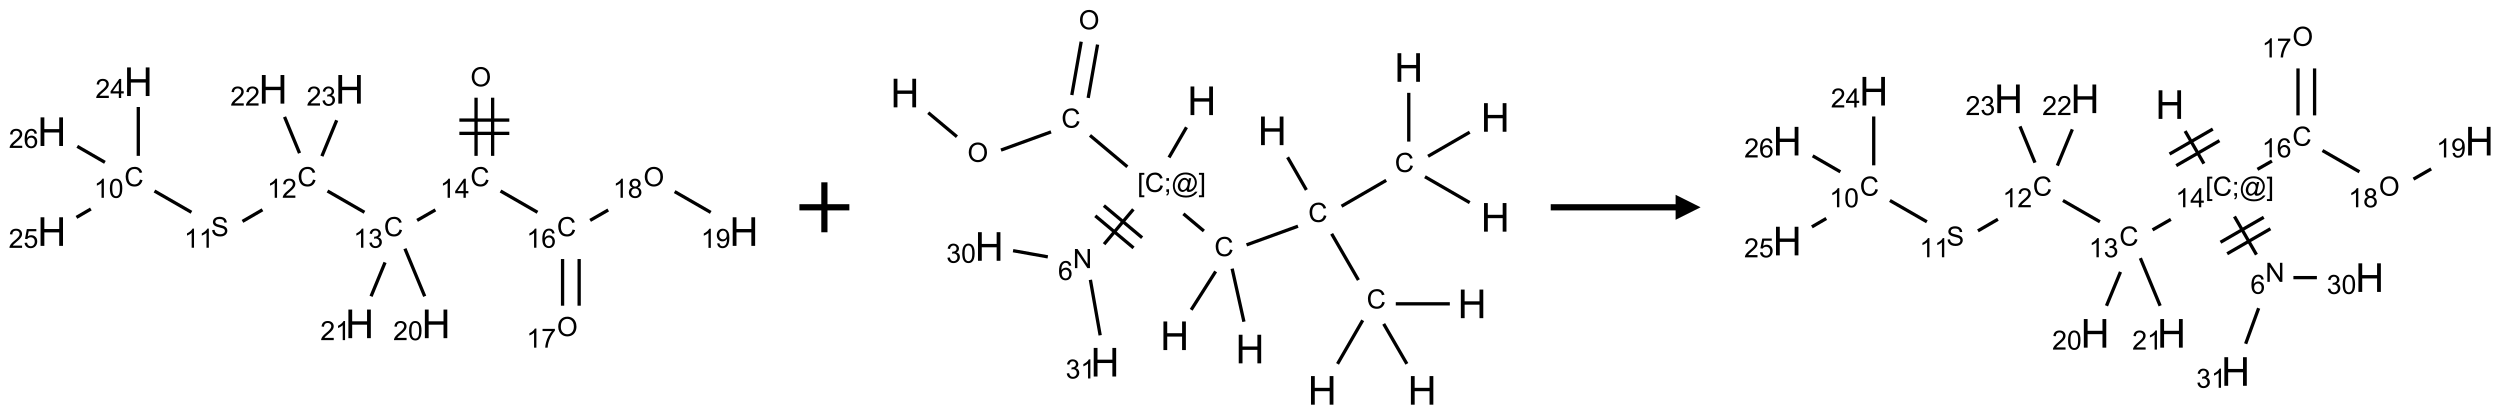 <?xml version="1.0" encoding="UTF-8"?>
<svg xmlns="http://www.w3.org/2000/svg" xmlns:xlink="http://www.w3.org/1999/xlink" width="1001" height="166" viewBox="0 0 1001 166">
<defs>
<g>
<g id="glyph-0-0">
<path d="M 1.332 0 L 1.332 -6.668 L 6.668 -6.668 L 6.668 0 Z M 1.5 -0.168 L 6.5 -0.168 L 6.5 -6.5 L 1.5 -6.5 Z M 1.5 -0.168 "/>
</g>
<g id="glyph-0-1">
<path d="M 0.516 -3.719 C 0.516 -4.984 0.855 -5.977 1.535 -6.695 C 2.215 -7.414 3.094 -7.77 4.172 -7.77 C 4.875 -7.77 5.512 -7.602 6.078 -7.266 C 6.645 -6.93 7.074 -6.461 7.371 -5.855 C 7.668 -5.254 7.816 -4.57 7.816 -3.809 C 7.816 -3.035 7.66 -2.34 7.348 -1.73 C 7.035 -1.117 6.594 -0.656 6.02 -0.34 C 5.449 -0.027 4.828 0.129 4.168 0.129 C 3.449 0.129 2.805 -0.043 2.238 -0.391 C 1.672 -0.738 1.246 -1.211 0.953 -1.812 C 0.66 -2.414 0.516 -3.047 0.516 -3.719 Z M 1.559 -3.703 C 1.559 -2.781 1.805 -2.059 2.301 -1.527 C 2.793 -1 3.414 -0.734 4.16 -0.734 C 4.922 -0.734 5.547 -1 6.039 -1.535 C 6.531 -2.07 6.777 -2.828 6.777 -3.812 C 6.777 -4.434 6.672 -4.977 6.461 -5.441 C 6.25 -5.902 5.945 -6.262 5.539 -6.52 C 5.133 -6.773 4.68 -6.902 4.176 -6.902 C 3.461 -6.902 2.848 -6.656 2.332 -6.164 C 1.816 -5.672 1.559 -4.852 1.559 -3.703 Z M 1.559 -3.703 "/>
</g>
<g id="glyph-0-2">
<path d="M 6.27 -2.676 L 7.281 -2.422 C 7.07 -1.594 6.688 -0.961 6.137 -0.523 C 5.586 -0.086 4.914 0.129 4.121 0.129 C 3.297 0.129 2.629 -0.039 2.113 -0.371 C 1.598 -0.707 1.203 -1.191 0.934 -1.828 C 0.664 -2.465 0.531 -3.145 0.531 -3.875 C 0.531 -4.672 0.684 -5.363 0.988 -5.957 C 1.293 -6.547 1.723 -6.996 2.285 -7.305 C 2.844 -7.613 3.461 -7.766 4.137 -7.766 C 4.898 -7.766 5.543 -7.57 6.062 -7.184 C 6.582 -6.793 6.945 -6.246 7.152 -5.543 L 6.156 -5.309 C 5.98 -5.863 5.723 -6.266 5.387 -6.52 C 5.051 -6.773 4.625 -6.902 4.113 -6.902 C 3.527 -6.902 3.039 -6.762 2.645 -6.48 C 2.25 -6.199 1.973 -5.82 1.812 -5.348 C 1.652 -4.871 1.574 -4.383 1.574 -3.879 C 1.574 -3.23 1.668 -2.664 1.855 -2.18 C 2.047 -1.695 2.34 -1.332 2.738 -1.094 C 3.137 -0.855 3.57 -0.734 4.035 -0.734 C 4.602 -0.734 5.082 -0.898 5.473 -1.223 C 5.867 -1.551 6.133 -2.035 6.27 -2.676 Z M 6.27 -2.676 "/>
</g>
<g id="glyph-0-3">
<path d="M 3.973 0 L 3.035 0 L 3.035 -5.973 C 2.809 -5.758 2.516 -5.543 2.148 -5.328 C 1.781 -5.113 1.453 -4.953 1.16 -4.844 L 1.16 -5.75 C 1.684 -5.996 2.145 -6.297 2.535 -6.645 C 2.93 -6.996 3.207 -7.336 3.371 -7.668 L 3.973 -7.668 Z M 3.973 0 "/>
</g>
<g id="glyph-0-4">
<path d="M 3.449 0 L 3.449 -1.828 L 0.137 -1.828 L 0.137 -2.688 L 3.621 -7.637 L 4.387 -7.637 L 4.387 -2.688 L 5.418 -2.688 L 5.418 -1.828 L 4.387 -1.828 L 4.387 0 Z M 3.449 -2.688 L 3.449 -6.129 L 1.059 -2.688 Z M 3.449 -2.688 "/>
</g>
<g id="glyph-0-5">
<path d="M 0.449 -2.016 L 1.387 -2.141 C 1.492 -1.609 1.676 -1.227 1.934 -0.992 C 2.191 -0.758 2.508 -0.641 2.879 -0.641 C 3.32 -0.641 3.695 -0.793 3.996 -1.098 C 4.301 -1.402 4.453 -1.781 4.453 -2.234 C 4.453 -2.664 4.312 -3.02 4.031 -3.301 C 3.75 -3.578 3.391 -3.719 2.957 -3.719 C 2.781 -3.719 2.562 -3.684 2.297 -3.613 L 2.402 -4.438 C 2.465 -4.43 2.516 -4.426 2.551 -4.426 C 2.949 -4.426 3.312 -4.531 3.629 -4.738 C 3.949 -4.949 4.109 -5.27 4.109 -5.703 C 4.109 -6.047 3.992 -6.332 3.762 -6.559 C 3.527 -6.785 3.227 -6.895 2.859 -6.895 C 2.496 -6.895 2.191 -6.781 1.949 -6.551 C 1.707 -6.324 1.547 -5.98 1.48 -5.52 L 0.543 -5.688 C 0.656 -6.316 0.918 -6.805 1.324 -7.148 C 1.73 -7.492 2.234 -7.668 2.84 -7.668 C 3.254 -7.668 3.641 -7.578 3.988 -7.398 C 4.34 -7.219 4.609 -6.977 4.793 -6.668 C 4.98 -6.359 5.074 -6.031 5.074 -5.684 C 5.074 -5.352 4.984 -5.051 4.809 -4.781 C 4.629 -4.512 4.367 -4.297 4.02 -4.137 C 4.473 -4.031 4.824 -3.816 5.074 -3.488 C 5.324 -3.16 5.449 -2.75 5.449 -2.254 C 5.449 -1.59 5.203 -1.023 4.719 -0.559 C 4.234 -0.098 3.617 0.137 2.875 0.137 C 2.203 0.137 1.648 -0.062 1.207 -0.465 C 0.762 -0.863 0.512 -1.379 0.449 -2.016 Z M 0.449 -2.016 "/>
</g>
<g id="glyph-0-6">
<path d="M 5.371 -0.902 L 5.371 0 L 0.324 0 C 0.316 -0.227 0.352 -0.441 0.434 -0.652 C 0.562 -0.996 0.766 -1.332 1.051 -1.668 C 1.332 -2 1.742 -2.387 2.277 -2.824 C 3.105 -3.504 3.668 -4.043 3.957 -4.441 C 4.25 -4.84 4.395 -5.215 4.395 -5.566 C 4.395 -5.938 4.262 -6.254 3.996 -6.508 C 3.73 -6.762 3.387 -6.891 2.957 -6.891 C 2.508 -6.891 2.145 -6.754 1.875 -6.484 C 1.605 -6.215 1.469 -5.84 1.465 -5.359 L 0.5 -5.457 C 0.566 -6.176 0.812 -6.727 1.246 -7.102 C 1.676 -7.477 2.254 -7.668 2.98 -7.668 C 3.711 -7.668 4.293 -7.465 4.719 -7.059 C 5.145 -6.652 5.359 -6.148 5.359 -5.547 C 5.359 -5.242 5.297 -4.941 5.172 -4.645 C 5.047 -4.352 4.84 -4.039 4.551 -3.715 C 4.262 -3.387 3.777 -2.938 3.105 -2.371 C 2.543 -1.898 2.18 -1.578 2.02 -1.41 C 1.859 -1.242 1.73 -1.07 1.625 -0.902 Z M 5.371 -0.902 "/>
</g>
<g id="glyph-0-7">
<path d="M 0.48 -2.453 L 1.434 -2.535 C 1.477 -2.152 1.582 -1.84 1.746 -1.598 C 1.91 -1.352 2.168 -1.152 2.516 -1.004 C 2.863 -0.852 3.254 -0.777 3.688 -0.777 C 4.074 -0.777 4.414 -0.832 4.707 -0.949 C 5.004 -1.062 5.223 -1.219 5.367 -1.418 C 5.512 -1.617 5.582 -1.836 5.582 -2.074 C 5.582 -2.312 5.516 -2.523 5.375 -2.699 C 5.234 -2.879 5.008 -3.031 4.688 -3.152 C 4.484 -3.23 4.031 -3.355 3.328 -3.523 C 2.625 -3.691 2.137 -3.852 1.855 -4 C 1.488 -4.191 1.219 -4.43 1.039 -4.711 C 0.859 -4.992 0.77 -5.312 0.77 -5.66 C 0.77 -6.047 0.879 -6.406 1.098 -6.742 C 1.316 -7.078 1.637 -7.332 2.059 -7.504 C 2.477 -7.68 2.945 -7.766 3.457 -7.766 C 4.023 -7.766 4.523 -7.676 4.957 -7.492 C 5.387 -7.309 5.719 -7.043 5.953 -6.688 C 6.188 -6.332 6.312 -5.934 6.328 -5.484 L 5.359 -5.41 C 5.309 -5.895 5.133 -6.258 4.832 -6.504 C 4.531 -6.75 4.086 -6.875 3.5 -6.875 C 2.891 -6.875 2.445 -6.762 2.164 -6.539 C 1.883 -6.316 1.746 -6.047 1.746 -5.73 C 1.746 -5.457 1.844 -5.23 2.043 -5.051 C 2.238 -4.875 2.742 -4.695 3.566 -4.508 C 4.387 -4.32 4.949 -4.16 5.254 -4.02 C 5.699 -3.816 6.027 -3.555 6.238 -3.242 C 6.449 -2.93 6.559 -2.566 6.559 -2.156 C 6.559 -1.75 6.441 -1.367 6.207 -1.008 C 5.977 -0.648 5.641 -0.367 5.207 -0.168 C 4.77 0.031 4.281 0.129 3.734 0.129 C 3.043 0.129 2.465 0.031 1.996 -0.172 C 1.531 -0.375 1.164 -0.676 0.898 -1.082 C 0.633 -1.484 0.492 -1.941 0.48 -2.453 Z M 0.48 -2.453 "/>
</g>
<g id="glyph-0-8">
<path d="M 0.441 -3.766 C 0.441 -4.668 0.535 -5.395 0.723 -5.945 C 0.906 -6.496 1.184 -6.922 1.551 -7.219 C 1.918 -7.516 2.375 -7.668 2.934 -7.668 C 3.344 -7.668 3.703 -7.586 4.012 -7.418 C 4.32 -7.254 4.574 -7.016 4.777 -6.707 C 4.977 -6.395 5.137 -6.016 5.25 -5.57 C 5.363 -5.125 5.422 -4.523 5.422 -3.766 C 5.422 -2.871 5.328 -2.148 5.145 -1.598 C 4.961 -1.047 4.688 -0.621 4.32 -0.32 C 3.953 -0.02 3.492 0.129 2.934 0.129 C 2.195 0.129 1.617 -0.133 1.199 -0.66 C 0.695 -1.297 0.441 -2.332 0.441 -3.766 Z M 1.406 -3.766 C 1.406 -2.512 1.555 -1.68 1.848 -1.262 C 2.141 -0.848 2.5 -0.641 2.934 -0.641 C 3.363 -0.641 3.727 -0.848 4.02 -1.266 C 4.312 -1.684 4.457 -2.516 4.457 -3.766 C 4.457 -5.023 4.312 -5.859 4.02 -6.27 C 3.727 -6.684 3.359 -6.891 2.922 -6.891 C 2.492 -6.891 2.148 -6.707 1.891 -6.344 C 1.566 -5.879 1.406 -5.02 1.406 -3.766 Z M 1.406 -3.766 "/>
</g>
<g id="glyph-0-9">
<path d="M 0.441 -2 L 1.426 -2.082 C 1.5 -1.605 1.668 -1.242 1.934 -1.004 C 2.199 -0.762 2.52 -0.641 2.895 -0.641 C 3.348 -0.641 3.73 -0.812 4.043 -1.152 C 4.355 -1.492 4.512 -1.941 4.512 -2.504 C 4.512 -3.039 4.359 -3.461 4.059 -3.77 C 3.758 -4.078 3.367 -4.234 2.879 -4.234 C 2.578 -4.234 2.305 -4.164 2.062 -4.027 C 1.82 -3.891 1.629 -3.715 1.488 -3.496 L 0.609 -3.609 L 1.348 -7.531 L 5.145 -7.531 L 5.145 -6.637 L 2.098 -6.637 L 1.688 -4.582 C 2.145 -4.902 2.625 -5.062 3.129 -5.062 C 3.797 -5.062 4.359 -4.832 4.816 -4.371 C 5.277 -3.91 5.504 -3.312 5.504 -2.59 C 5.504 -1.898 5.305 -1.301 4.902 -0.797 C 4.41 -0.18 3.742 0.129 2.895 0.129 C 2.199 0.129 1.633 -0.062 1.195 -0.453 C 0.758 -0.844 0.504 -1.359 0.441 -2 Z M 0.441 -2 "/>
</g>
<g id="glyph-0-10">
<path d="M 5.309 -5.766 L 4.375 -5.691 C 4.293 -6.059 4.172 -6.328 4.02 -6.496 C 3.766 -6.762 3.453 -6.895 3.082 -6.895 C 2.785 -6.895 2.523 -6.812 2.297 -6.645 C 2 -6.43 1.77 -6.117 1.598 -5.703 C 1.43 -5.289 1.34 -4.703 1.332 -3.938 C 1.559 -4.281 1.836 -4.535 2.16 -4.703 C 2.488 -4.871 2.828 -4.953 3.188 -4.953 C 3.812 -4.953 4.344 -4.723 4.785 -4.262 C 5.223 -3.801 5.441 -3.207 5.441 -2.48 C 5.441 -2 5.34 -1.555 5.133 -1.145 C 4.926 -0.73 4.641 -0.418 4.281 -0.199 C 3.922 0.02 3.512 0.129 3.051 0.129 C 2.27 0.129 1.633 -0.156 1.141 -0.73 C 0.648 -1.305 0.402 -2.254 0.402 -3.574 C 0.402 -5.051 0.672 -6.121 1.219 -6.793 C 1.695 -7.375 2.336 -7.668 3.141 -7.668 C 3.742 -7.668 4.234 -7.5 4.617 -7.16 C 5 -6.824 5.23 -6.359 5.309 -5.766 Z M 1.48 -2.473 C 1.48 -2.152 1.547 -1.844 1.684 -1.547 C 1.82 -1.25 2.016 -1.027 2.262 -0.871 C 2.508 -0.719 2.766 -0.641 3.035 -0.641 C 3.434 -0.641 3.773 -0.801 4.059 -1.121 C 4.344 -1.441 4.484 -1.875 4.484 -2.422 C 4.484 -2.949 4.344 -3.367 4.062 -3.668 C 3.781 -3.973 3.426 -4.125 3 -4.125 C 2.578 -4.125 2.219 -3.973 1.922 -3.668 C 1.625 -3.363 1.48 -2.969 1.48 -2.473 Z M 1.48 -2.473 "/>
</g>
<g id="glyph-0-11">
<path d="M 0.504 -6.637 L 0.504 -7.535 L 5.449 -7.535 L 5.449 -6.809 C 4.961 -6.289 4.48 -5.602 4.004 -4.746 C 3.527 -3.887 3.156 -3.004 2.895 -2.098 C 2.707 -1.461 2.59 -0.762 2.535 0 L 1.574 0 C 1.582 -0.602 1.703 -1.328 1.926 -2.176 C 2.152 -3.027 2.477 -3.848 2.898 -4.637 C 3.32 -5.426 3.77 -6.094 4.246 -6.637 Z M 0.504 -6.637 "/>
</g>
<g id="glyph-0-12">
<path d="M 1.887 -4.141 C 1.496 -4.281 1.207 -4.484 1.02 -4.75 C 0.832 -5.016 0.738 -5.328 0.738 -5.699 C 0.738 -6.254 0.938 -6.719 1.34 -7.098 C 1.738 -7.477 2.27 -7.668 2.934 -7.668 C 3.598 -7.668 4.137 -7.473 4.543 -7.086 C 4.949 -6.699 5.152 -6.227 5.152 -5.672 C 5.152 -5.316 5.059 -5.008 4.871 -4.746 C 4.688 -4.484 4.406 -4.281 4.027 -4.141 C 4.496 -3.988 4.852 -3.742 5.098 -3.402 C 5.34 -3.062 5.465 -2.656 5.465 -2.184 C 5.465 -1.531 5.234 -0.98 4.77 -0.535 C 4.309 -0.09 3.703 0.129 2.949 0.129 C 2.195 0.129 1.586 -0.094 1.125 -0.539 C 0.664 -0.984 0.434 -1.543 0.434 -2.207 C 0.434 -2.703 0.559 -3.121 0.809 -3.457 C 1.062 -3.793 1.422 -4.02 1.887 -4.141 Z M 1.699 -5.73 C 1.699 -5.367 1.812 -5.074 2.047 -4.844 C 2.281 -4.613 2.582 -4.5 2.953 -4.5 C 3.312 -4.5 3.609 -4.613 3.84 -4.84 C 4.07 -5.066 4.188 -5.348 4.188 -5.676 C 4.188 -6.02 4.07 -6.309 3.832 -6.543 C 3.594 -6.777 3.297 -6.895 2.941 -6.895 C 2.586 -6.895 2.289 -6.781 2.051 -6.551 C 1.816 -6.324 1.699 -6.047 1.699 -5.73 Z M 1.395 -2.203 C 1.395 -1.938 1.461 -1.676 1.586 -1.426 C 1.711 -1.176 1.902 -0.984 2.152 -0.848 C 2.402 -0.711 2.672 -0.641 2.957 -0.641 C 3.406 -0.641 3.777 -0.785 4.066 -1.074 C 4.359 -1.363 4.504 -1.727 4.504 -2.172 C 4.504 -2.625 4.355 -2.996 4.055 -3.293 C 3.754 -3.586 3.379 -3.734 2.926 -3.734 C 2.484 -3.734 2.121 -3.59 1.832 -3.297 C 1.543 -3.004 1.395 -2.641 1.395 -2.203 Z M 1.395 -2.203 "/>
</g>
<g id="glyph-0-13">
<path d="M 0.582 -1.766 L 1.484 -1.848 C 1.562 -1.426 1.707 -1.117 1.922 -0.926 C 2.137 -0.734 2.414 -0.641 2.75 -0.641 C 3.039 -0.641 3.289 -0.707 3.508 -0.84 C 3.727 -0.973 3.902 -1.148 4.043 -1.367 C 4.18 -1.586 4.297 -1.887 4.391 -2.262 C 4.484 -2.637 4.531 -3.016 4.531 -3.406 C 4.531 -3.449 4.531 -3.512 4.527 -3.594 C 4.34 -3.297 4.082 -3.055 3.758 -2.867 C 3.434 -2.68 3.082 -2.59 2.703 -2.59 C 2.07 -2.59 1.535 -2.816 1.098 -3.277 C 0.66 -3.734 0.441 -4.34 0.441 -5.09 C 0.441 -5.863 0.672 -6.484 1.129 -6.957 C 1.586 -7.43 2.156 -7.668 2.844 -7.668 C 3.34 -7.668 3.793 -7.531 4.207 -7.266 C 4.617 -7 4.93 -6.617 5.145 -6.121 C 5.355 -5.629 5.465 -4.91 5.465 -3.973 C 5.465 -2.996 5.359 -2.223 5.145 -1.645 C 4.934 -1.066 4.617 -0.625 4.199 -0.324 C 3.781 -0.02 3.293 0.129 2.73 0.129 C 2.133 0.129 1.645 -0.035 1.266 -0.367 C 0.887 -0.699 0.66 -1.164 0.582 -1.766 Z M 4.422 -5.137 C 4.422 -5.676 4.277 -6.102 3.992 -6.418 C 3.707 -6.734 3.359 -6.891 2.957 -6.891 C 2.543 -6.891 2.18 -6.719 1.871 -6.379 C 1.562 -6.039 1.406 -5.598 1.406 -5.059 C 1.406 -4.57 1.555 -4.176 1.848 -3.871 C 2.141 -3.566 2.5 -3.418 2.934 -3.418 C 3.367 -3.418 3.723 -3.57 4.004 -3.871 C 4.281 -4.176 4.422 -4.598 4.422 -5.137 Z M 4.422 -5.137 "/>
</g>
<g id="glyph-0-14">
<path d="M 0.723 2.121 L 0.723 -7.637 L 2.793 -7.637 L 2.793 -6.859 L 1.66 -6.859 L 1.66 1.344 L 2.793 1.344 L 2.793 2.121 Z M 0.723 2.121 "/>
</g>
<g id="glyph-0-15">
<path d="M 0.949 -4.465 L 0.949 -5.531 L 2.016 -5.531 L 2.016 -4.465 Z M 0.949 0 L 0.949 -1.066 L 2.016 -1.066 L 2.016 0 C 2.016 0.391 1.945 0.711 1.809 0.949 C 1.668 1.191 1.449 1.379 1.145 1.512 L 0.887 1.109 C 1.082 1.023 1.23 0.895 1.324 0.727 C 1.418 0.559 1.469 0.316 1.48 0 Z M 0.949 0 "/>
</g>
<g id="glyph-0-16">
<path d="M 6.047 -0.848 C 5.82 -0.59 5.57 -0.379 5.289 -0.223 C 5.008 -0.062 4.73 0.016 4.449 0.016 C 4.141 0.016 3.84 -0.074 3.547 -0.254 C 3.254 -0.434 3.02 -0.715 2.836 -1.09 C 2.652 -1.465 2.562 -1.875 2.562 -2.324 C 2.562 -2.875 2.703 -3.43 2.988 -3.98 C 3.27 -4.535 3.621 -4.953 4.043 -5.23 C 4.461 -5.508 4.871 -5.645 5.266 -5.645 C 5.566 -5.645 5.855 -5.566 6.129 -5.41 C 6.402 -5.25 6.641 -5.012 6.84 -4.688 L 7.016 -5.496 L 7.949 -5.496 L 7.199 -2 C 7.094 -1.516 7.043 -1.246 7.043 -1.191 C 7.043 -1.098 7.078 -1.02 7.148 -0.949 C 7.219 -0.883 7.305 -0.848 7.406 -0.848 C 7.59 -0.848 7.832 -0.953 8.129 -1.168 C 8.527 -1.445 8.84 -1.816 9.07 -2.285 C 9.301 -2.75 9.418 -3.234 9.418 -3.73 C 9.418 -4.309 9.27 -4.852 8.973 -5.355 C 8.676 -5.859 8.23 -6.262 7.645 -6.562 C 7.055 -6.863 6.406 -7.016 5.691 -7.016 C 4.879 -7.016 4.137 -6.824 3.465 -6.445 C 2.793 -6.066 2.273 -5.52 1.902 -4.809 C 1.535 -4.098 1.348 -3.34 1.348 -2.527 C 1.348 -1.676 1.535 -0.941 1.902 -0.328 C 2.273 0.285 2.809 0.742 3.508 1.035 C 4.207 1.328 4.984 1.473 5.832 1.473 C 6.742 1.473 7.504 1.32 8.121 1.016 C 8.734 0.711 9.195 0.34 9.5 -0.098 L 10.441 -0.098 C 10.266 0.266 9.961 0.637 9.531 1.016 C 9.102 1.395 8.59 1.695 7.996 1.914 C 7.402 2.133 6.688 2.246 5.848 2.246 C 5.078 2.246 4.367 2.145 3.715 1.949 C 3.066 1.75 2.512 1.453 2.051 1.055 C 1.594 0.656 1.25 0.199 1.016 -0.316 C 0.723 -0.973 0.578 -1.684 0.578 -2.441 C 0.578 -3.289 0.75 -4.098 1.098 -4.863 C 1.523 -5.805 2.125 -6.527 2.902 -7.027 C 3.684 -7.527 4.629 -7.777 5.738 -7.777 C 6.602 -7.777 7.375 -7.602 8.059 -7.246 C 8.746 -6.895 9.285 -6.371 9.684 -5.672 C 10.02 -5.07 10.188 -4.418 10.188 -3.715 C 10.188 -2.707 9.832 -1.812 9.125 -1.031 C 8.492 -0.328 7.801 0.02 7.051 0.02 C 6.812 0.02 6.617 -0.016 6.473 -0.09 C 6.324 -0.16 6.215 -0.266 6.145 -0.402 C 6.102 -0.488 6.066 -0.637 6.047 -0.848 Z M 3.527 -2.262 C 3.527 -1.785 3.641 -1.414 3.863 -1.152 C 4.09 -0.887 4.348 -0.754 4.641 -0.754 C 4.836 -0.754 5.039 -0.812 5.254 -0.93 C 5.469 -1.047 5.676 -1.219 5.871 -1.449 C 6.066 -1.676 6.23 -1.969 6.355 -2.32 C 6.48 -2.672 6.543 -3.027 6.543 -3.379 C 6.543 -3.852 6.426 -4.219 6.191 -4.48 C 5.957 -4.738 5.672 -4.871 5.332 -4.871 C 5.109 -4.871 4.902 -4.812 4.707 -4.699 C 4.512 -4.586 4.32 -4.406 4.137 -4.156 C 3.953 -3.906 3.805 -3.602 3.691 -3.246 C 3.582 -2.887 3.527 -2.559 3.527 -2.262 Z M 3.527 -2.262 "/>
</g>
<g id="glyph-0-17">
<path d="M 2.27 2.121 L 0.203 2.121 L 0.203 1.344 L 1.332 1.344 L 1.332 -6.859 L 0.203 -6.859 L 0.203 -7.637 L 2.27 -7.637 Z M 2.27 2.121 "/>
</g>
<g id="glyph-0-18">
<path d="M 0.812 0 L 0.812 -7.637 L 1.848 -7.637 L 5.859 -1.641 L 5.859 -7.637 L 6.828 -7.637 L 6.828 0 L 5.793 0 L 1.781 -6 L 1.781 0 Z M 0.812 0 "/>
</g>
<g id="glyph-1-0">
<path d="M 2 0 L 2 -10 L 10 -10 L 10 0 Z M 2.25 -0.25 L 9.75 -0.25 L 9.75 -9.75 L 2.25 -9.75 Z M 2.25 -0.25 "/>
</g>
<g id="glyph-1-1">
<path d="M 1.281 0 L 1.281 -11.453 L 2.797 -11.453 L 2.797 -6.75 L 8.75 -6.75 L 8.75 -11.453 L 10.266 -11.453 L 10.266 0 L 8.75 0 L 8.75 -5.398 L 2.797 -5.398 L 2.797 0 Z M 1.281 0 "/>
</g>
</g>
</defs>
<path fill="none" stroke-width="0.033" stroke-linecap="butt" stroke-linejoin="miter" stroke="rgb(0%, 0%, 0%)" stroke-opacity="1" stroke-miterlimit="10" d="M 4.247 0.16 L 4.247 0.742 " transform="matrix(40, 0, 0, 40, 20.732, 32.721)"/>
<path fill="none" stroke-width="0.033" stroke-linecap="butt" stroke-linejoin="miter" stroke="rgb(0%, 0%, 0%)" stroke-opacity="1" stroke-miterlimit="10" d="M 4.413 0.16 L 4.413 0.742 " transform="matrix(40, 0, 0, 40, 20.732, 32.721)"/>
<path fill="none" stroke-width="0.033" stroke-linecap="butt" stroke-linejoin="miter" stroke="rgb(0%, 0%, 0%)" stroke-opacity="1" stroke-miterlimit="10" d="M 4.08 0.517 L 4.58 0.517 " transform="matrix(40, 0, 0, 40, 20.732, 32.721)"/>
<path fill="none" stroke-width="0.033" stroke-linecap="butt" stroke-linejoin="miter" stroke="rgb(0%, 0%, 0%)" stroke-opacity="1" stroke-miterlimit="10" d="M 4.08 0.384 L 4.58 0.384 " transform="matrix(40, 0, 0, 40, 20.732, 32.721)"/>
<path fill="none" stroke-width="0.033" stroke-linecap="butt" stroke-linejoin="miter" stroke="rgb(0%, 0%, 0%)" stroke-opacity="1" stroke-miterlimit="10" d="M 3.84 1.283 L 3.657 1.388 " transform="matrix(40, 0, 0, 40, 20.732, 32.721)"/>
<path fill="none" stroke-width="0.033" stroke-linecap="butt" stroke-linejoin="miter" stroke="rgb(0%, 0%, 0%)" stroke-opacity="1" stroke-miterlimit="10" d="M 3.13 1.307 L 2.76 1.094 " transform="matrix(40, 0, 0, 40, 20.732, 32.721)"/>
<path fill="none" stroke-width="0.033" stroke-linecap="butt" stroke-linejoin="miter" stroke="rgb(0%, 0%, 0%)" stroke-opacity="1" stroke-miterlimit="10" d="M 2.109 1.282 L 1.909 1.398 " transform="matrix(40, 0, 0, 40, 20.732, 32.721)"/>
<path fill="none" stroke-width="0.033" stroke-linecap="butt" stroke-linejoin="miter" stroke="rgb(0%, 0%, 0%)" stroke-opacity="1" stroke-miterlimit="10" d="M 1.398 1.307 L 1.028 1.094 " transform="matrix(40, 0, 0, 40, 20.732, 32.721)"/>
<path fill="none" stroke-width="0.033" stroke-linecap="butt" stroke-linejoin="miter" stroke="rgb(0%, 0%, 0%)" stroke-opacity="1" stroke-miterlimit="10" d="M 0.866 0.742 L 0.866 0.253 " transform="matrix(40, 0, 0, 40, 20.732, 32.721)"/>
<path fill="none" stroke-width="0.033" stroke-linecap="butt" stroke-linejoin="miter" stroke="rgb(0%, 0%, 0%)" stroke-opacity="1" stroke-miterlimit="10" d="M 0.391 1.274 L 0.247 1.358 " transform="matrix(40, 0, 0, 40, 20.732, 32.721)"/>
<path fill="none" stroke-width="0.033" stroke-linecap="butt" stroke-linejoin="miter" stroke="rgb(0%, 0%, 0%)" stroke-opacity="1" stroke-miterlimit="10" d="M 0.532 0.807 L 0.255 0.647 " transform="matrix(40, 0, 0, 40, 20.732, 32.721)"/>
<path fill="none" stroke-width="0.033" stroke-linecap="butt" stroke-linejoin="miter" stroke="rgb(0%, 0%, 0%)" stroke-opacity="1" stroke-miterlimit="10" d="M 2.48 0.715 L 2.33 0.352 " transform="matrix(40, 0, 0, 40, 20.732, 32.721)"/>
<path fill="none" stroke-width="0.033" stroke-linecap="butt" stroke-linejoin="miter" stroke="rgb(0%, 0%, 0%)" stroke-opacity="1" stroke-miterlimit="10" d="M 2.704 0.745 L 2.852 0.386 " transform="matrix(40, 0, 0, 40, 20.732, 32.721)"/>
<path fill="none" stroke-width="0.033" stroke-linecap="butt" stroke-linejoin="miter" stroke="rgb(0%, 0%, 0%)" stroke-opacity="1" stroke-miterlimit="10" d="M 3.535 1.671 L 3.733 2.148 " transform="matrix(40, 0, 0, 40, 20.732, 32.721)"/>
<path fill="none" stroke-width="0.033" stroke-linecap="butt" stroke-linejoin="miter" stroke="rgb(0%, 0%, 0%)" stroke-opacity="1" stroke-miterlimit="10" d="M 3.336 1.809 L 3.196 2.148 " transform="matrix(40, 0, 0, 40, 20.732, 32.721)"/>
<path fill="none" stroke-width="0.033" stroke-linecap="butt" stroke-linejoin="miter" stroke="rgb(0%, 0%, 0%)" stroke-opacity="1" stroke-miterlimit="10" d="M 4.492 1.094 L 4.862 1.307 " transform="matrix(40, 0, 0, 40, 20.732, 32.721)"/>
<path fill="none" stroke-width="0.033" stroke-linecap="butt" stroke-linejoin="miter" stroke="rgb(0%, 0%, 0%)" stroke-opacity="1" stroke-miterlimit="10" d="M 5.113 1.775 L 5.113 2.242 " transform="matrix(40, 0, 0, 40, 20.732, 32.721)"/>
<path fill="none" stroke-width="0.033" stroke-linecap="butt" stroke-linejoin="miter" stroke="rgb(0%, 0%, 0%)" stroke-opacity="1" stroke-miterlimit="10" d="M 5.279 1.775 L 5.279 2.242 " transform="matrix(40, 0, 0, 40, 20.732, 32.721)"/>
<path fill="none" stroke-width="0.033" stroke-linecap="butt" stroke-linejoin="miter" stroke="rgb(0%, 0%, 0%)" stroke-opacity="1" stroke-miterlimit="10" d="M 5.389 1.388 L 5.57 1.284 " transform="matrix(40, 0, 0, 40, 20.732, 32.721)"/>
<path fill="none" stroke-width="0.033" stroke-linecap="butt" stroke-linejoin="miter" stroke="rgb(0%, 0%, 0%)" stroke-opacity="1" stroke-miterlimit="10" d="M 6.235 1.1 L 6.596 1.308 " transform="matrix(40, 0, 0, 40, 20.732, 32.721)"/>
<g fill="rgb(0%, 0%, 0%)" fill-opacity="1">
<use xlink:href="#glyph-0-1" x="188.359" y="34.57"/>
</g>
<g fill="rgb(0%, 0%, 0%)" fill-opacity="1">
<use xlink:href="#glyph-0-2" x="188.344" y="74.566"/>
</g>
<g fill="rgb(0%, 0%, 0%)" fill-opacity="1">
<use xlink:href="#glyph-0-3" x="176.191" y="79.203"/>
<use xlink:href="#glyph-0-4" x="182.124" y="79.203"/>
</g>
<g fill="rgb(0%, 0%, 0%)" fill-opacity="1">
<use xlink:href="#glyph-0-2" x="153.703" y="94.566"/>
</g>
<g fill="rgb(0%, 0%, 0%)" fill-opacity="1">
<use xlink:href="#glyph-0-3" x="141.52" y="99.203"/>
<use xlink:href="#glyph-0-5" x="147.452" y="99.203"/>
</g>
<g fill="rgb(0%, 0%, 0%)" fill-opacity="1">
<use xlink:href="#glyph-0-2" x="119.062" y="74.566"/>
</g>
<g fill="rgb(0%, 0%, 0%)" fill-opacity="1">
<use xlink:href="#glyph-0-3" x="106.957" y="79.203"/>
<use xlink:href="#glyph-0-6" x="112.889" y="79.203"/>
</g>
<g fill="rgb(0%, 0%, 0%)" fill-opacity="1">
<use xlink:href="#glyph-0-7" x="84.473" y="94.566"/>
</g>
<g fill="rgb(0%, 0%, 0%)" fill-opacity="1">
<use xlink:href="#glyph-0-3" x="73.711" y="99.203"/>
<use xlink:href="#glyph-0-3" x="79.643" y="99.203"/>
</g>
<g fill="rgb(0%, 0%, 0%)" fill-opacity="1">
<use xlink:href="#glyph-0-2" x="49.781" y="74.566"/>
</g>
<g fill="rgb(0%, 0%, 0%)" fill-opacity="1">
<use xlink:href="#glyph-0-3" x="37.621" y="79.203"/>
<use xlink:href="#glyph-0-8" x="43.553" y="79.203"/>
</g>
<g fill="rgb(0%, 0%, 0%)" fill-opacity="1">
<use xlink:href="#glyph-1-1" x="49.602" y="38.449"/>
</g>
<g fill="rgb(0%, 0%, 0%)" fill-opacity="1">
<use xlink:href="#glyph-0-6" x="38.199" y="39.242"/>
<use xlink:href="#glyph-0-4" x="44.132" y="39.242"/>
</g>
<g fill="rgb(0%, 0%, 0%)" fill-opacity="1">
<use xlink:href="#glyph-1-1" x="14.961" y="98.449"/>
</g>
<g fill="rgb(0%, 0%, 0%)" fill-opacity="1">
<use xlink:href="#glyph-0-6" x="3.469" y="99.242"/>
<use xlink:href="#glyph-0-9" x="9.401" y="99.242"/>
</g>
<g fill="rgb(0%, 0%, 0%)" fill-opacity="1">
<use xlink:href="#glyph-1-1" x="14.961" y="58.449"/>
</g>
<g fill="rgb(0%, 0%, 0%)" fill-opacity="1">
<use xlink:href="#glyph-0-6" x="3.531" y="59.242"/>
<use xlink:href="#glyph-0-10" x="9.464" y="59.242"/>
</g>
<g fill="rgb(0%, 0%, 0%)" fill-opacity="1">
<use xlink:href="#glyph-1-1" x="103.574" y="41.492"/>
</g>
<g fill="rgb(0%, 0%, 0%)" fill-opacity="1">
<use xlink:href="#glyph-0-6" x="92.223" y="42.285"/>
<use xlink:href="#glyph-0-6" x="98.155" y="42.285"/>
</g>
<g fill="rgb(0%, 0%, 0%)" fill-opacity="1">
<use xlink:href="#glyph-1-1" x="134.191" y="41.492"/>
</g>
<g fill="rgb(0%, 0%, 0%)" fill-opacity="1">
<use xlink:href="#glyph-0-6" x="122.758" y="42.285"/>
<use xlink:href="#glyph-0-5" x="128.69" y="42.285"/>
</g>
<g fill="rgb(0%, 0%, 0%)" fill-opacity="1">
<use xlink:href="#glyph-1-1" x="168.832" y="135.402"/>
</g>
<g fill="rgb(0%, 0%, 0%)" fill-opacity="1">
<use xlink:href="#glyph-0-6" x="157.426" y="136.195"/>
<use xlink:href="#glyph-0-8" x="163.358" y="136.195"/>
</g>
<g fill="rgb(0%, 0%, 0%)" fill-opacity="1">
<use xlink:href="#glyph-1-1" x="138.215" y="135.402"/>
</g>
<g fill="rgb(0%, 0%, 0%)" fill-opacity="1">
<use xlink:href="#glyph-0-6" x="128.258" y="136.195"/>
<use xlink:href="#glyph-0-3" x="134.19" y="136.195"/>
</g>
<g fill="rgb(0%, 0%, 0%)" fill-opacity="1">
<use xlink:href="#glyph-0-2" x="222.984" y="94.566"/>
</g>
<g fill="rgb(0%, 0%, 0%)" fill-opacity="1">
<use xlink:href="#glyph-0-3" x="210.805" y="99.203"/>
<use xlink:href="#glyph-0-10" x="216.737" y="99.203"/>
</g>
<g fill="rgb(0%, 0%, 0%)" fill-opacity="1">
<use xlink:href="#glyph-0-1" x="223" y="134.57"/>
</g>
<g fill="rgb(0%, 0%, 0%)" fill-opacity="1">
<use xlink:href="#glyph-0-3" x="210.801" y="139.203"/>
<use xlink:href="#glyph-0-11" x="216.733" y="139.203"/>
</g>
<g fill="rgb(0%, 0%, 0%)" fill-opacity="1">
<use xlink:href="#glyph-0-1" x="257.641" y="74.57"/>
</g>
<g fill="rgb(0%, 0%, 0%)" fill-opacity="1">
<use xlink:href="#glyph-0-3" x="245.426" y="79.203"/>
<use xlink:href="#glyph-0-12" x="251.358" y="79.203"/>
</g>
<g fill="rgb(0%, 0%, 0%)" fill-opacity="1">
<use xlink:href="#glyph-1-1" x="292.09" y="98.449"/>
</g>
<g fill="rgb(0%, 0%, 0%)" fill-opacity="1">
<use xlink:href="#glyph-0-3" x="280.637" y="99.242"/>
<use xlink:href="#glyph-0-13" x="286.569" y="99.242"/>
</g>
<path fill="none" stroke-width="0.062" stroke-linecap="butt" stroke-linejoin="miter" stroke="rgb(0%, 0%, 0%)" stroke-opacity="1" stroke-miterlimit="10" d="M 0 0 L 0.5 0 M 0.25 -0.25 L 0.25 0.25 " transform="matrix(40, 0, 0, 40, 320.084, 83)"/>
<path fill="none" stroke-width="0.033" stroke-linecap="butt" stroke-linejoin="miter" stroke="rgb(0%, 0%, 0%)" stroke-opacity="1" stroke-miterlimit="10" d="M 0.234 0.881 L 0.521 1.121 " transform="matrix(40, 0, 0, 40, 362.311, 9.891)"/>
<path fill="none" stroke-width="0.033" stroke-linecap="butt" stroke-linejoin="miter" stroke="rgb(0%, 0%, 0%)" stroke-opacity="1" stroke-miterlimit="10" d="M 0.962 1.255 L 1.463 1.073 " transform="matrix(40, 0, 0, 40, 362.311, 9.891)"/>
<path fill="none" stroke-width="0.033" stroke-linecap="butt" stroke-linejoin="miter" stroke="rgb(0%, 0%, 0%)" stroke-opacity="1" stroke-miterlimit="10" d="M 1.835 0.733 L 1.929 0.199 " transform="matrix(40, 0, 0, 40, 362.311, 9.891)"/>
<path fill="none" stroke-width="0.033" stroke-linecap="butt" stroke-linejoin="miter" stroke="rgb(0%, 0%, 0%)" stroke-opacity="1" stroke-miterlimit="10" d="M 1.671 0.704 L 1.765 0.17 " transform="matrix(40, 0, 0, 40, 362.311, 9.891)"/>
<path fill="none" stroke-width="0.033" stroke-linecap="butt" stroke-linejoin="miter" stroke="rgb(0%, 0%, 0%)" stroke-opacity="1" stroke-miterlimit="10" d="M 1.853 1.108 L 2.227 1.422 " transform="matrix(40, 0, 0, 40, 362.311, 9.891)"/>
<path fill="none" stroke-width="0.033" stroke-linecap="butt" stroke-linejoin="miter" stroke="rgb(0%, 0%, 0%)" stroke-opacity="1" stroke-miterlimit="10" d="M 2.644 1.329 L 2.819 1.027 " transform="matrix(40, 0, 0, 40, 362.311, 9.891)"/>
<path fill="none" stroke-width="0.033" stroke-linecap="butt" stroke-linejoin="miter" stroke="rgb(0%, 0%, 0%)" stroke-opacity="1" stroke-miterlimit="10" d="M 2.788 1.893 L 2.993 2.065 " transform="matrix(40, 0, 0, 40, 362.311, 9.891)"/>
<path fill="none" stroke-width="0.033" stroke-linecap="butt" stroke-linejoin="miter" stroke="rgb(0%, 0%, 0%)" stroke-opacity="1" stroke-miterlimit="10" d="M 3.111 2.47 L 2.866 2.854 " transform="matrix(40, 0, 0, 40, 362.311, 9.891)"/>
<path fill="none" stroke-width="0.033" stroke-linecap="butt" stroke-linejoin="miter" stroke="rgb(0%, 0%, 0%)" stroke-opacity="1" stroke-miterlimit="10" d="M 3.276 2.442 L 3.394 2.973 " transform="matrix(40, 0, 0, 40, 362.311, 9.891)"/>
<path fill="none" stroke-width="0.033" stroke-linecap="butt" stroke-linejoin="miter" stroke="rgb(0%, 0%, 0%)" stroke-opacity="1" stroke-miterlimit="10" d="M 3.42 2.204 L 3.935 2.017 " transform="matrix(40, 0, 0, 40, 362.311, 9.891)"/>
<path fill="none" stroke-width="0.033" stroke-linecap="butt" stroke-linejoin="miter" stroke="rgb(0%, 0%, 0%)" stroke-opacity="1" stroke-miterlimit="10" d="M 4.019 1.654 L 3.831 1.327 " transform="matrix(40, 0, 0, 40, 362.311, 9.891)"/>
<path fill="none" stroke-width="0.033" stroke-linecap="butt" stroke-linejoin="miter" stroke="rgb(0%, 0%, 0%)" stroke-opacity="1" stroke-miterlimit="10" d="M 4.272 2.093 L 4.54 2.556 " transform="matrix(40, 0, 0, 40, 362.311, 9.891)"/>
<path fill="none" stroke-width="0.033" stroke-linecap="butt" stroke-linejoin="miter" stroke="rgb(0%, 0%, 0%)" stroke-opacity="1" stroke-miterlimit="10" d="M 4.914 2.794 L 5.455 2.794 " transform="matrix(40, 0, 0, 40, 362.311, 9.891)"/>
<path fill="none" stroke-width="0.033" stroke-linecap="butt" stroke-linejoin="miter" stroke="rgb(0%, 0%, 0%)" stroke-opacity="1" stroke-miterlimit="10" d="M 4.583 2.959 L 4.331 3.395 " transform="matrix(40, 0, 0, 40, 362.311, 9.891)"/>
<path fill="none" stroke-width="0.033" stroke-linecap="butt" stroke-linejoin="miter" stroke="rgb(0%, 0%, 0%)" stroke-opacity="1" stroke-miterlimit="10" d="M 4.793 2.995 L 5.025 3.395 " transform="matrix(40, 0, 0, 40, 362.311, 9.891)"/>
<path fill="none" stroke-width="0.033" stroke-linecap="butt" stroke-linejoin="miter" stroke="rgb(0%, 0%, 0%)" stroke-opacity="1" stroke-miterlimit="10" d="M 4.371 1.817 L 4.818 1.558 " transform="matrix(40, 0, 0, 40, 362.311, 9.891)"/>
<path fill="none" stroke-width="0.033" stroke-linecap="butt" stroke-linejoin="miter" stroke="rgb(0%, 0%, 0%)" stroke-opacity="1" stroke-miterlimit="10" d="M 5.044 1.17 L 5.044 0.682 " transform="matrix(40, 0, 0, 40, 362.311, 9.891)"/>
<path fill="none" stroke-width="0.033" stroke-linecap="butt" stroke-linejoin="miter" stroke="rgb(0%, 0%, 0%)" stroke-opacity="1" stroke-miterlimit="10" d="M 5.206 1.522 L 5.654 1.781 " transform="matrix(40, 0, 0, 40, 362.311, 9.891)"/>
<path fill="none" stroke-width="0.033" stroke-linecap="butt" stroke-linejoin="miter" stroke="rgb(0%, 0%, 0%)" stroke-opacity="1" stroke-miterlimit="10" d="M 5.237 1.317 L 5.654 1.076 " transform="matrix(40, 0, 0, 40, 362.311, 9.891)"/>
<path fill="none" stroke-width="0.033" stroke-linecap="butt" stroke-linejoin="miter" stroke="rgb(0%, 0%, 0%)" stroke-opacity="1" stroke-miterlimit="10" d="M 2.287 1.848 L 1.994 2.197 " transform="matrix(40, 0, 0, 40, 362.311, 9.891)"/>
<path fill="none" stroke-width="0.033" stroke-linecap="butt" stroke-linejoin="miter" stroke="rgb(0%, 0%, 0%)" stroke-opacity="1" stroke-miterlimit="10" d="M 1.906 1.913 L 2.289 2.234 " transform="matrix(40, 0, 0, 40, 362.311, 9.891)"/>
<path fill="none" stroke-width="0.033" stroke-linecap="butt" stroke-linejoin="miter" stroke="rgb(0%, 0%, 0%)" stroke-opacity="1" stroke-miterlimit="10" d="M 1.992 1.811 L 2.375 2.132 " transform="matrix(40, 0, 0, 40, 362.311, 9.891)"/>
<path fill="none" stroke-width="0.033" stroke-linecap="butt" stroke-linejoin="miter" stroke="rgb(0%, 0%, 0%)" stroke-opacity="1" stroke-miterlimit="10" d="M 1.431 2.324 L 1.083 2.262 " transform="matrix(40, 0, 0, 40, 362.311, 9.891)"/>
<path fill="none" stroke-width="0.033" stroke-linecap="butt" stroke-linejoin="miter" stroke="rgb(0%, 0%, 0%)" stroke-opacity="1" stroke-miterlimit="10" d="M 1.857 2.554 L 1.955 3.109 " transform="matrix(40, 0, 0, 40, 362.311, 9.891)"/>
<g fill="rgb(0%, 0%, 0%)" fill-opacity="1">
<use xlink:href="#glyph-1-1" x="356.539" y="42.98"/>
</g>
<g fill="rgb(0%, 0%, 0%)" fill-opacity="1">
<use xlink:href="#glyph-0-1" x="387.375" y="64.812"/>
</g>
<g fill="rgb(0%, 0%, 0%)" fill-opacity="1">
<use xlink:href="#glyph-0-2" x="424.949" y="51.129"/>
</g>
<g fill="rgb(0%, 0%, 0%)" fill-opacity="1">
<use xlink:href="#glyph-0-1" x="431.91" y="11.738"/>
</g>
<g fill="rgb(0%, 0%, 0%)" fill-opacity="1">
<use xlink:href="#glyph-0-14" x="455.395" y="76.848"/>
<use xlink:href="#glyph-0-2" x="458.358" y="76.848"/>
<use xlink:href="#glyph-0-15" x="466.061" y="76.848"/>
<use xlink:href="#glyph-0-16" x="469.025" y="76.848"/>
<use xlink:href="#glyph-0-17" x="479.853" y="76.848"/>
</g>
<g fill="rgb(0%, 0%, 0%)" fill-opacity="1">
<use xlink:href="#glyph-1-1" x="475.41" y="46.082"/>
</g>
<g fill="rgb(0%, 0%, 0%)" fill-opacity="1">
<use xlink:href="#glyph-0-2" x="486.23" y="102.551"/>
</g>
<g fill="rgb(0%, 0%, 0%)" fill-opacity="1">
<use xlink:href="#glyph-1-1" x="464.559" y="140.168"/>
</g>
<g fill="rgb(0%, 0%, 0%)" fill-opacity="1">
<use xlink:href="#glyph-1-1" x="494.707" y="145.484"/>
</g>
<g fill="rgb(0%, 0%, 0%)" fill-opacity="1">
<use xlink:href="#glyph-0-2" x="523.82" y="88.871"/>
</g>
<g fill="rgb(0%, 0%, 0%)" fill-opacity="1">
<use xlink:href="#glyph-1-1" x="503.641" y="58.113"/>
</g>
<g fill="rgb(0%, 0%, 0%)" fill-opacity="1">
<use xlink:href="#glyph-0-2" x="547.195" y="123.512"/>
</g>
<g fill="rgb(0%, 0%, 0%)" fill-opacity="1">
<use xlink:href="#glyph-1-1" x="583.641" y="127.395"/>
</g>
<g fill="rgb(0%, 0%, 0%)" fill-opacity="1">
<use xlink:href="#glyph-1-1" x="523.641" y="162.035"/>
</g>
<g fill="rgb(0%, 0%, 0%)" fill-opacity="1">
<use xlink:href="#glyph-1-1" x="563.641" y="162.035"/>
</g>
<g fill="rgb(0%, 0%, 0%)" fill-opacity="1">
<use xlink:href="#glyph-0-2" x="558.461" y="68.871"/>
</g>
<g fill="rgb(0%, 0%, 0%)" fill-opacity="1">
<use xlink:href="#glyph-1-1" x="558.281" y="32.754"/>
</g>
<g fill="rgb(0%, 0%, 0%)" fill-opacity="1">
<use xlink:href="#glyph-1-1" x="592.922" y="92.754"/>
</g>
<g fill="rgb(0%, 0%, 0%)" fill-opacity="1">
<use xlink:href="#glyph-1-1" x="592.922" y="52.754"/>
</g>
<g fill="rgb(0%, 0%, 0%)" fill-opacity="1">
<use xlink:href="#glyph-0-18" x="429.598" y="107.348"/>
</g>
<g fill="rgb(0%, 0%, 0%)" fill-opacity="1">
<use xlink:href="#glyph-0-10" x="423.633" y="112.117"/>
</g>
<g fill="rgb(0%, 0%, 0%)" fill-opacity="1">
<use xlink:href="#glyph-1-1" x="390.305" y="104.418"/>
</g>
<g fill="rgb(0%, 0%, 0%)" fill-opacity="1">
<use xlink:href="#glyph-0-5" x="378.898" y="105.211"/>
<use xlink:href="#glyph-0-8" x="384.831" y="105.211"/>
</g>
<g fill="rgb(0%, 0%, 0%)" fill-opacity="1">
<use xlink:href="#glyph-1-1" x="436.645" y="150.758"/>
</g>
<g fill="rgb(0%, 0%, 0%)" fill-opacity="1">
<use xlink:href="#glyph-0-5" x="426.684" y="151.547"/>
<use xlink:href="#glyph-0-3" x="432.616" y="151.547"/>
</g>
<path fill-rule="nonzero" fill="rgb(0%, 0%, 0%)" fill-opacity="1" d="M 620.914 84.25 L 670.914 84.25 L 670.914 88 L 680.914 83 L 670.914 78 L 670.914 81.75 L 620.914 81.75 "/>
<path fill="none" stroke-width="0.033" stroke-linecap="butt" stroke-linejoin="miter" stroke="rgb(0%, 0%, 0%)" stroke-opacity="1" stroke-miterlimit="10" d="M 3.983 0.899 L 4.171 1.225 " transform="matrix(40, 0, 0, 40, 715.6, 16.518)"/>
<path fill="none" stroke-width="0.033" stroke-linecap="butt" stroke-linejoin="miter" stroke="rgb(0%, 0%, 0%)" stroke-opacity="1" stroke-miterlimit="10" d="M 3.894 1.245 L 4.327 0.995 " transform="matrix(40, 0, 0, 40, 715.6, 16.518)"/>
<path fill="none" stroke-width="0.033" stroke-linecap="butt" stroke-linejoin="miter" stroke="rgb(0%, 0%, 0%)" stroke-opacity="1" stroke-miterlimit="10" d="M 3.827 1.129 L 4.26 0.879 " transform="matrix(40, 0, 0, 40, 715.6, 16.518)"/>
<path fill="none" stroke-width="0.033" stroke-linecap="butt" stroke-linejoin="miter" stroke="rgb(0%, 0%, 0%)" stroke-opacity="1" stroke-miterlimit="10" d="M 4.477 1.754 L 4.697 2.136 " transform="matrix(40, 0, 0, 40, 715.6, 16.518)"/>
<path fill="none" stroke-width="0.033" stroke-linecap="butt" stroke-linejoin="miter" stroke="rgb(0%, 0%, 0%)" stroke-opacity="1" stroke-miterlimit="10" d="M 4.404 2.127 L 4.837 1.877 " transform="matrix(40, 0, 0, 40, 715.6, 16.518)"/>
<path fill="none" stroke-width="0.033" stroke-linecap="butt" stroke-linejoin="miter" stroke="rgb(0%, 0%, 0%)" stroke-opacity="1" stroke-miterlimit="10" d="M 4.337 2.012 L 4.77 1.762 " transform="matrix(40, 0, 0, 40, 715.6, 16.518)"/>
<path fill="none" stroke-width="0.033" stroke-linecap="butt" stroke-linejoin="miter" stroke="rgb(0%, 0%, 0%)" stroke-opacity="1" stroke-miterlimit="10" d="M 5.067 2.366 L 5.302 2.366 " transform="matrix(40, 0, 0, 40, 715.6, 16.518)"/>
<path fill="none" stroke-width="0.033" stroke-linecap="butt" stroke-linejoin="miter" stroke="rgb(0%, 0%, 0%)" stroke-opacity="1" stroke-miterlimit="10" d="M 4.719 2.672 L 4.589 3.028 " transform="matrix(40, 0, 0, 40, 715.6, 16.518)"/>
<path fill="none" stroke-width="0.033" stroke-linecap="butt" stroke-linejoin="miter" stroke="rgb(0%, 0%, 0%)" stroke-opacity="1" stroke-miterlimit="10" d="M 3.84 1.783 L 3.657 1.888 " transform="matrix(40, 0, 0, 40, 715.6, 16.518)"/>
<path fill="none" stroke-width="0.033" stroke-linecap="butt" stroke-linejoin="miter" stroke="rgb(0%, 0%, 0%)" stroke-opacity="1" stroke-miterlimit="10" d="M 3.13 1.807 L 2.76 1.594 " transform="matrix(40, 0, 0, 40, 715.6, 16.518)"/>
<path fill="none" stroke-width="0.033" stroke-linecap="butt" stroke-linejoin="miter" stroke="rgb(0%, 0%, 0%)" stroke-opacity="1" stroke-miterlimit="10" d="M 2.109 1.782 L 1.909 1.898 " transform="matrix(40, 0, 0, 40, 715.6, 16.518)"/>
<path fill="none" stroke-width="0.033" stroke-linecap="butt" stroke-linejoin="miter" stroke="rgb(0%, 0%, 0%)" stroke-opacity="1" stroke-miterlimit="10" d="M 1.398 1.807 L 1.028 1.594 " transform="matrix(40, 0, 0, 40, 715.6, 16.518)"/>
<path fill="none" stroke-width="0.033" stroke-linecap="butt" stroke-linejoin="miter" stroke="rgb(0%, 0%, 0%)" stroke-opacity="1" stroke-miterlimit="10" d="M 0.866 1.242 L 0.866 0.753 " transform="matrix(40, 0, 0, 40, 715.6, 16.518)"/>
<path fill="none" stroke-width="0.033" stroke-linecap="butt" stroke-linejoin="miter" stroke="rgb(0%, 0%, 0%)" stroke-opacity="1" stroke-miterlimit="10" d="M 0.391 1.774 L 0.247 1.858 " transform="matrix(40, 0, 0, 40, 715.6, 16.518)"/>
<path fill="none" stroke-width="0.033" stroke-linecap="butt" stroke-linejoin="miter" stroke="rgb(0%, 0%, 0%)" stroke-opacity="1" stroke-miterlimit="10" d="M 0.532 1.307 L 0.255 1.147 " transform="matrix(40, 0, 0, 40, 715.6, 16.518)"/>
<path fill="none" stroke-width="0.033" stroke-linecap="butt" stroke-linejoin="miter" stroke="rgb(0%, 0%, 0%)" stroke-opacity="1" stroke-miterlimit="10" d="M 2.704 1.245 L 2.854 0.882 " transform="matrix(40, 0, 0, 40, 715.6, 16.518)"/>
<path fill="none" stroke-width="0.033" stroke-linecap="butt" stroke-linejoin="miter" stroke="rgb(0%, 0%, 0%)" stroke-opacity="1" stroke-miterlimit="10" d="M 2.48 1.215 L 2.33 0.852 " transform="matrix(40, 0, 0, 40, 715.6, 16.518)"/>
<path fill="none" stroke-width="0.033" stroke-linecap="butt" stroke-linejoin="miter" stroke="rgb(0%, 0%, 0%)" stroke-opacity="1" stroke-miterlimit="10" d="M 3.336 2.309 L 3.196 2.648 " transform="matrix(40, 0, 0, 40, 715.6, 16.518)"/>
<path fill="none" stroke-width="0.033" stroke-linecap="butt" stroke-linejoin="miter" stroke="rgb(0%, 0%, 0%)" stroke-opacity="1" stroke-miterlimit="10" d="M 3.535 2.171 L 3.733 2.648 " transform="matrix(40, 0, 0, 40, 715.6, 16.518)"/>
<path fill="none" stroke-width="0.033" stroke-linecap="butt" stroke-linejoin="miter" stroke="rgb(0%, 0%, 0%)" stroke-opacity="1" stroke-miterlimit="10" d="M 4.707 1.282 L 4.852 1.199 " transform="matrix(40, 0, 0, 40, 715.6, 16.518)"/>
<path fill="none" stroke-width="0.033" stroke-linecap="butt" stroke-linejoin="miter" stroke="rgb(0%, 0%, 0%)" stroke-opacity="1" stroke-miterlimit="10" d="M 5.279 0.742 L 5.279 0.272 " transform="matrix(40, 0, 0, 40, 715.6, 16.518)"/>
<path fill="none" stroke-width="0.033" stroke-linecap="butt" stroke-linejoin="miter" stroke="rgb(0%, 0%, 0%)" stroke-opacity="1" stroke-miterlimit="10" d="M 5.113 0.742 L 5.113 0.272 " transform="matrix(40, 0, 0, 40, 715.6, 16.518)"/>
<path fill="none" stroke-width="0.033" stroke-linecap="butt" stroke-linejoin="miter" stroke="rgb(0%, 0%, 0%)" stroke-opacity="1" stroke-miterlimit="10" d="M 5.358 1.094 L 5.728 1.307 " transform="matrix(40, 0, 0, 40, 715.6, 16.518)"/>
<path fill="none" stroke-width="0.033" stroke-linecap="butt" stroke-linejoin="miter" stroke="rgb(0%, 0%, 0%)" stroke-opacity="1" stroke-miterlimit="10" d="M 6.269 1.38 L 6.446 1.278 " transform="matrix(40, 0, 0, 40, 715.6, 16.518)"/>
<g fill="rgb(0%, 0%, 0%)" fill-opacity="1">
<use xlink:href="#glyph-1-1" x="863.031" y="47.605"/>
</g>
<g fill="rgb(0%, 0%, 0%)" fill-opacity="1">
<use xlink:href="#glyph-0-14" x="883.016" y="78.371"/>
<use xlink:href="#glyph-0-2" x="885.979" y="78.371"/>
<use xlink:href="#glyph-0-15" x="893.682" y="78.371"/>
<use xlink:href="#glyph-0-16" x="896.646" y="78.371"/>
<use xlink:href="#glyph-0-17" x="907.474" y="78.371"/>
</g>
<g fill="rgb(0%, 0%, 0%)" fill-opacity="1">
<use xlink:href="#glyph-0-3" x="871.059" y="83"/>
<use xlink:href="#glyph-0-4" x="876.991" y="83"/>
</g>
<g fill="rgb(0%, 0%, 0%)" fill-opacity="1">
<use xlink:href="#glyph-0-18" x="907.039" y="112.871"/>
</g>
<g fill="rgb(0%, 0%, 0%)" fill-opacity="1">
<use xlink:href="#glyph-0-10" x="901.074" y="117.641"/>
</g>
<g fill="rgb(0%, 0%, 0%)" fill-opacity="1">
<use xlink:href="#glyph-1-1" x="943.031" y="116.887"/>
</g>
<g fill="rgb(0%, 0%, 0%)" fill-opacity="1">
<use xlink:href="#glyph-0-5" x="931.625" y="117.68"/>
<use xlink:href="#glyph-0-8" x="937.557" y="117.68"/>
</g>
<g fill="rgb(0%, 0%, 0%)" fill-opacity="1">
<use xlink:href="#glyph-1-1" x="889.352" y="154.473"/>
</g>
<g fill="rgb(0%, 0%, 0%)" fill-opacity="1">
<use xlink:href="#glyph-0-5" x="879.391" y="155.266"/>
<use xlink:href="#glyph-0-3" x="885.323" y="155.266"/>
</g>
<g fill="rgb(0%, 0%, 0%)" fill-opacity="1">
<use xlink:href="#glyph-0-2" x="848.57" y="98.363"/>
</g>
<g fill="rgb(0%, 0%, 0%)" fill-opacity="1">
<use xlink:href="#glyph-0-3" x="836.387" y="103"/>
<use xlink:href="#glyph-0-5" x="842.319" y="103"/>
</g>
<g fill="rgb(0%, 0%, 0%)" fill-opacity="1">
<use xlink:href="#glyph-0-2" x="813.93" y="78.363"/>
</g>
<g fill="rgb(0%, 0%, 0%)" fill-opacity="1">
<use xlink:href="#glyph-0-3" x="801.824" y="83"/>
<use xlink:href="#glyph-0-6" x="807.757" y="83"/>
</g>
<g fill="rgb(0%, 0%, 0%)" fill-opacity="1">
<use xlink:href="#glyph-0-7" x="779.34" y="98.363"/>
</g>
<g fill="rgb(0%, 0%, 0%)" fill-opacity="1">
<use xlink:href="#glyph-0-3" x="768.578" y="103"/>
<use xlink:href="#glyph-0-3" x="774.51" y="103"/>
</g>
<g fill="rgb(0%, 0%, 0%)" fill-opacity="1">
<use xlink:href="#glyph-0-2" x="744.648" y="78.363"/>
</g>
<g fill="rgb(0%, 0%, 0%)" fill-opacity="1">
<use xlink:href="#glyph-0-3" x="732.488" y="83"/>
<use xlink:href="#glyph-0-8" x="738.421" y="83"/>
</g>
<g fill="rgb(0%, 0%, 0%)" fill-opacity="1">
<use xlink:href="#glyph-1-1" x="744.469" y="42.246"/>
</g>
<g fill="rgb(0%, 0%, 0%)" fill-opacity="1">
<use xlink:href="#glyph-0-6" x="733.066" y="43.039"/>
<use xlink:href="#glyph-0-4" x="738.999" y="43.039"/>
</g>
<g fill="rgb(0%, 0%, 0%)" fill-opacity="1">
<use xlink:href="#glyph-1-1" x="709.828" y="102.246"/>
</g>
<g fill="rgb(0%, 0%, 0%)" fill-opacity="1">
<use xlink:href="#glyph-0-6" x="698.336" y="103.039"/>
<use xlink:href="#glyph-0-9" x="704.268" y="103.039"/>
</g>
<g fill="rgb(0%, 0%, 0%)" fill-opacity="1">
<use xlink:href="#glyph-1-1" x="709.828" y="62.246"/>
</g>
<g fill="rgb(0%, 0%, 0%)" fill-opacity="1">
<use xlink:href="#glyph-0-6" x="698.398" y="63.039"/>
<use xlink:href="#glyph-0-10" x="704.331" y="63.039"/>
</g>
<g fill="rgb(0%, 0%, 0%)" fill-opacity="1">
<use xlink:href="#glyph-1-1" x="829.059" y="45.289"/>
</g>
<g fill="rgb(0%, 0%, 0%)" fill-opacity="1">
<use xlink:href="#glyph-0-6" x="817.703" y="46.082"/>
<use xlink:href="#glyph-0-6" x="823.635" y="46.082"/>
</g>
<g fill="rgb(0%, 0%, 0%)" fill-opacity="1">
<use xlink:href="#glyph-1-1" x="798.441" y="45.289"/>
</g>
<g fill="rgb(0%, 0%, 0%)" fill-opacity="1">
<use xlink:href="#glyph-0-6" x="787.012" y="46.082"/>
<use xlink:href="#glyph-0-5" x="792.944" y="46.082"/>
</g>
<g fill="rgb(0%, 0%, 0%)" fill-opacity="1">
<use xlink:href="#glyph-1-1" x="833.082" y="139.199"/>
</g>
<g fill="rgb(0%, 0%, 0%)" fill-opacity="1">
<use xlink:href="#glyph-0-6" x="821.676" y="139.992"/>
<use xlink:href="#glyph-0-8" x="827.608" y="139.992"/>
</g>
<g fill="rgb(0%, 0%, 0%)" fill-opacity="1">
<use xlink:href="#glyph-1-1" x="863.699" y="139.199"/>
</g>
<g fill="rgb(0%, 0%, 0%)" fill-opacity="1">
<use xlink:href="#glyph-0-6" x="853.742" y="139.992"/>
<use xlink:href="#glyph-0-3" x="859.674" y="139.992"/>
</g>
<g fill="rgb(0%, 0%, 0%)" fill-opacity="1">
<use xlink:href="#glyph-0-2" x="917.852" y="58.363"/>
</g>
<g fill="rgb(0%, 0%, 0%)" fill-opacity="1">
<use xlink:href="#glyph-0-3" x="905.672" y="63"/>
<use xlink:href="#glyph-0-10" x="911.604" y="63"/>
</g>
<g fill="rgb(0%, 0%, 0%)" fill-opacity="1">
<use xlink:href="#glyph-0-1" x="917.867" y="18.367"/>
</g>
<g fill="rgb(0%, 0%, 0%)" fill-opacity="1">
<use xlink:href="#glyph-0-3" x="905.668" y="23"/>
<use xlink:href="#glyph-0-11" x="911.6" y="23"/>
</g>
<g fill="rgb(0%, 0%, 0%)" fill-opacity="1">
<use xlink:href="#glyph-0-1" x="952.508" y="78.367"/>
</g>
<g fill="rgb(0%, 0%, 0%)" fill-opacity="1">
<use xlink:href="#glyph-0-3" x="940.293" y="83"/>
<use xlink:href="#glyph-0-12" x="946.225" y="83"/>
</g>
<g fill="rgb(0%, 0%, 0%)" fill-opacity="1">
<use xlink:href="#glyph-1-1" x="986.957" y="62.246"/>
</g>
<g fill="rgb(0%, 0%, 0%)" fill-opacity="1">
<use xlink:href="#glyph-0-3" x="975.504" y="63.039"/>
<use xlink:href="#glyph-0-13" x="981.436" y="63.039"/>
</g>
</svg>
